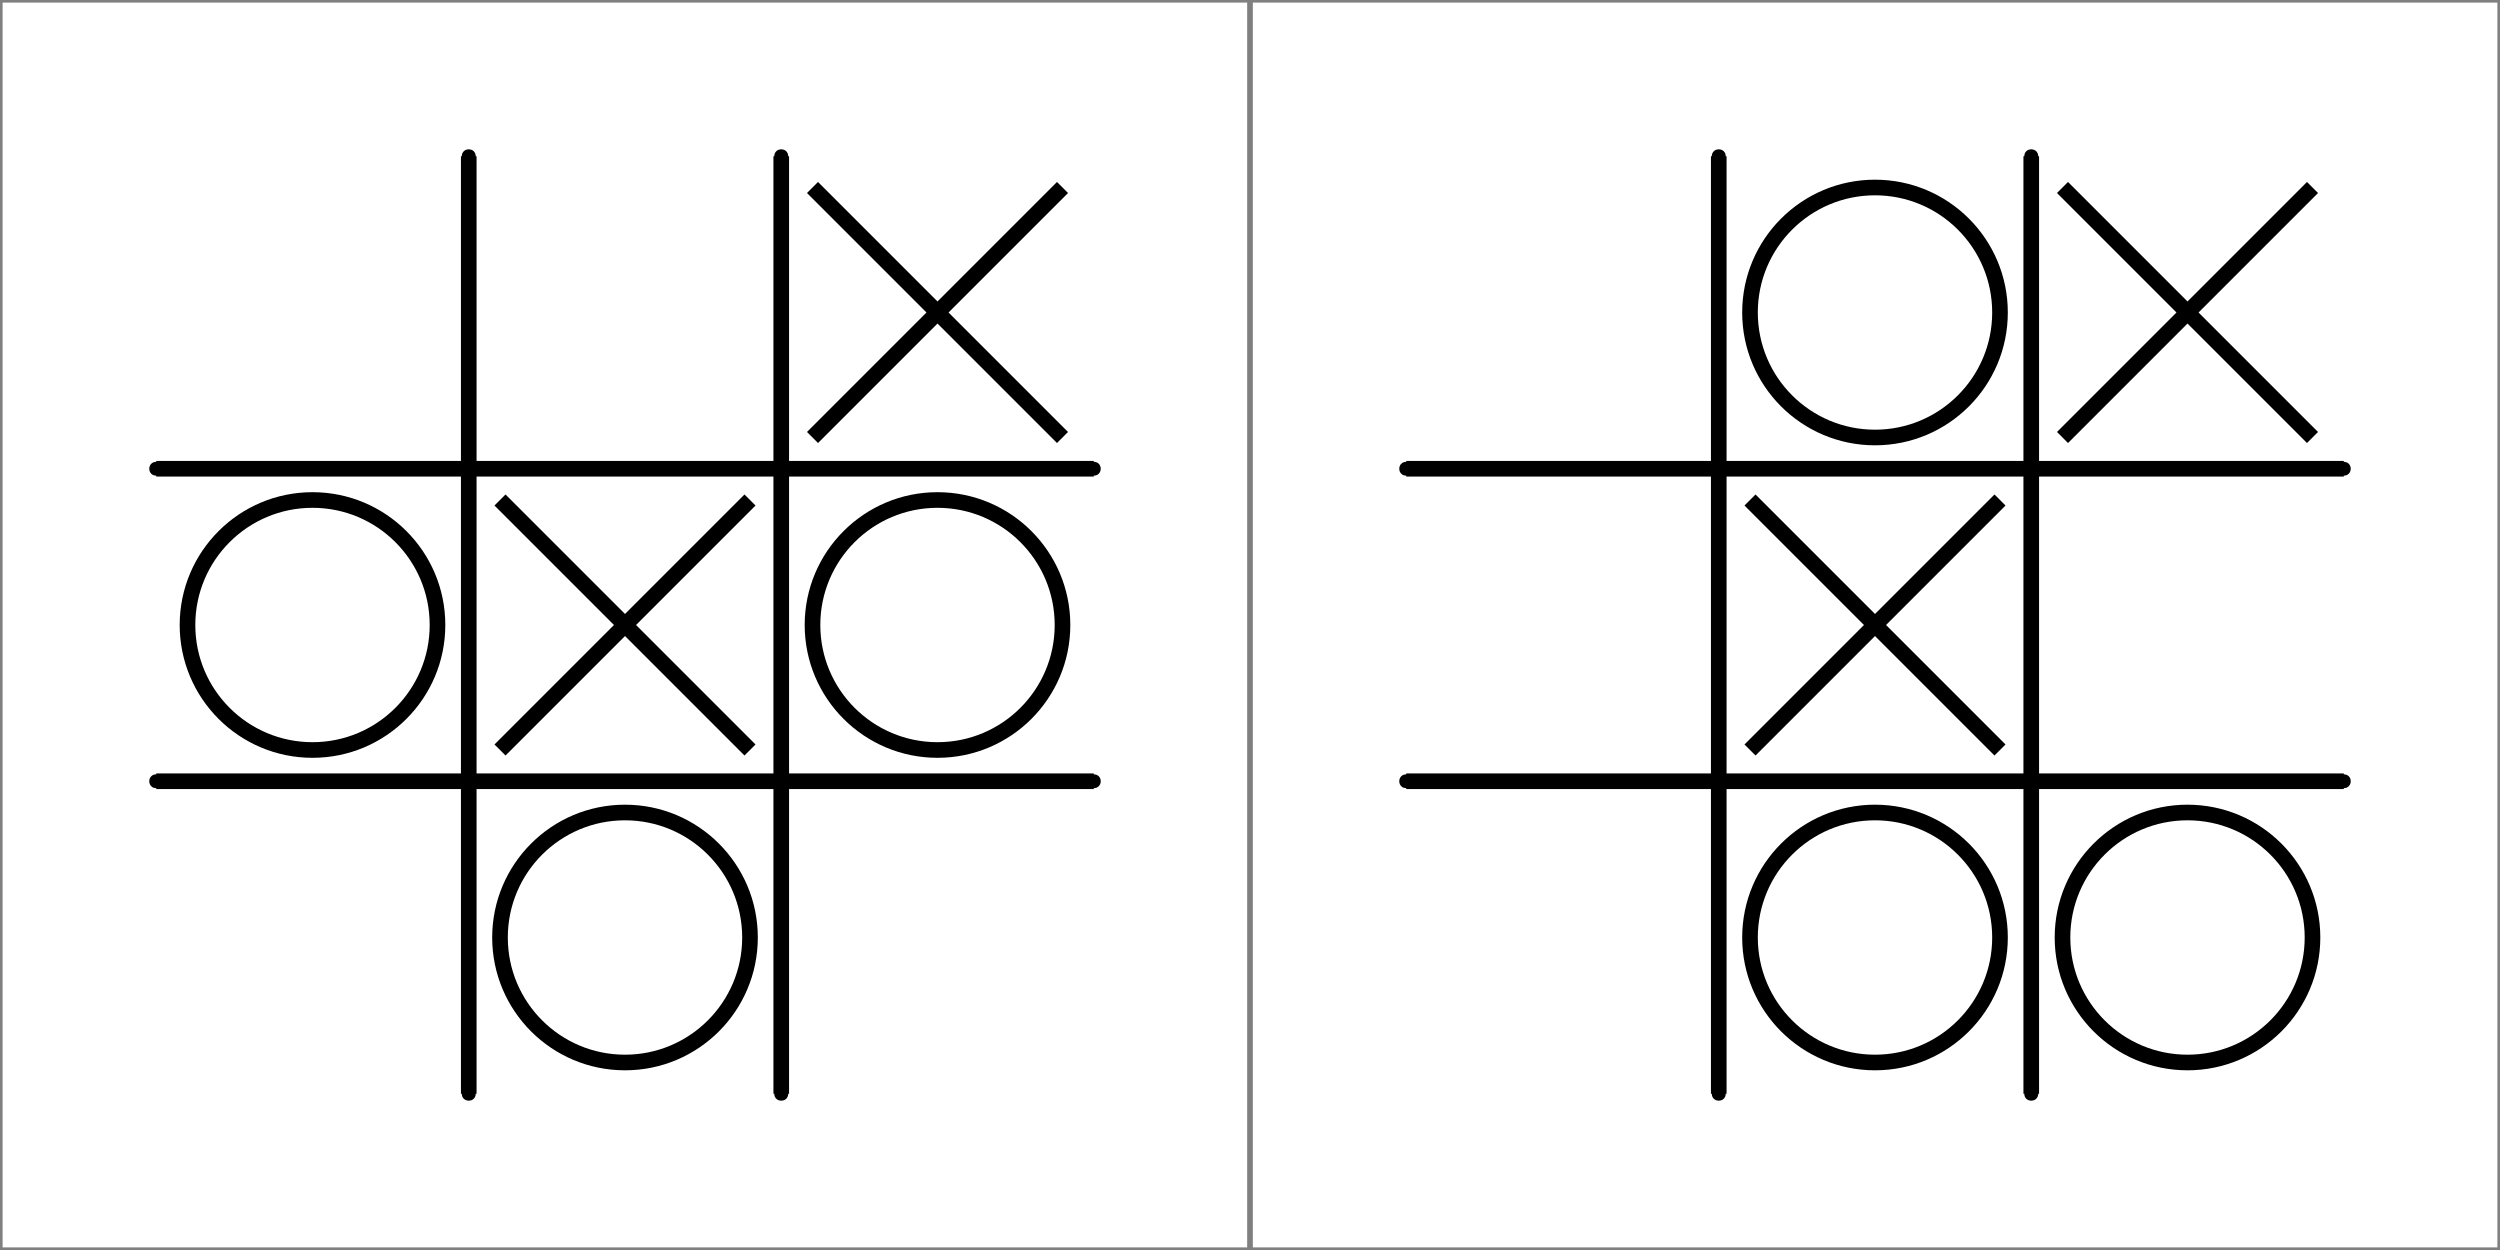 <?xml version="1.0" encoding="utf-8" ?>
<svg baseProfile="full" height="240.0" version="1.1" width="480.0" xmlns="http://www.w3.org/2000/svg" xmlns:ev="http://www.w3.org/2001/xml-events" xmlns:xlink="http://www.w3.org/1999/xlink"><defs /><g transform="scale(1.0)"><rect fill="white" height="240" width="480" x="0" y="0" /><g transform="translate(30.0,30.0)"><g fill="black" id="hlines" stroke="black"><line stroke-width="3.0" x1="0" x2="180" y1="60" y2="60" /><circle cx="0" cy="60" r="0.84" /><circle cx="180" cy="60" r="0.84" /><line stroke-width="3.0" x1="0" x2="180" y1="120" y2="120" /><circle cx="0" cy="120" r="0.84" /><circle cx="180" cy="120" r="0.84" /></g><g fill="black" id="vline" stroke="black"><line stroke-width="3.0" x1="60" x2="60" y1="0" y2="180" /><circle cx="60" cy="0" r="0.84" /><circle cx="60" cy="180" r="0.84" /><line stroke-width="3.0" x1="120" x2="120" y1="0" y2="180" /><circle cx="120" cy="0" r="0.84" /><circle cx="120" cy="180" r="0.84" /></g><line stroke="black" stroke-width="3.0" x1="126.0" x2="174.0" y1="6.0" y2="54.0" /><line stroke="black" stroke-width="3.0" x1="126.0" x2="174.0" y1="54.0" y2="6.0" /><circle cx="30.0" cy="90.0" fill="none" r="24.0" stroke="black" stroke-width="3.0" /><line stroke="black" stroke-width="3.0" x1="66.0" x2="114.0" y1="66.0" y2="114.0" /><line stroke="black" stroke-width="3.0" x1="66.0" x2="114.0" y1="114.0" y2="66.0" /><circle cx="150.0" cy="90.0" fill="none" r="24.0" stroke="black" stroke-width="3.0" /><circle cx="90.0" cy="150.0" fill="none" r="24.0" stroke="black" stroke-width="3.0" /></g><rect fill="none" height="240" stroke="gray" width="240" x="0" y="0" /><g transform="translate(270.0,30.0)"><g fill="black" id="hlines" stroke="black"><line stroke-width="3.0" x1="0" x2="180" y1="60" y2="60" /><circle cx="0" cy="60" r="0.84" /><circle cx="180" cy="60" r="0.84" /><line stroke-width="3.0" x1="0" x2="180" y1="120" y2="120" /><circle cx="0" cy="120" r="0.84" /><circle cx="180" cy="120" r="0.84" /></g><g fill="black" id="vline" stroke="black"><line stroke-width="3.0" x1="60" x2="60" y1="0" y2="180" /><circle cx="60" cy="0" r="0.84" /><circle cx="60" cy="180" r="0.84" /><line stroke-width="3.0" x1="120" x2="120" y1="0" y2="180" /><circle cx="120" cy="0" r="0.84" /><circle cx="120" cy="180" r="0.84" /></g><circle cx="90.0" cy="30.0" fill="none" r="24.0" stroke="black" stroke-width="3.0" /><line stroke="black" stroke-width="3.0" x1="126.0" x2="174.0" y1="6.0" y2="54.0" /><line stroke="black" stroke-width="3.0" x1="126.0" x2="174.0" y1="54.0" y2="6.0" /><line stroke="black" stroke-width="3.0" x1="66.0" x2="114.0" y1="66.0" y2="114.0" /><line stroke="black" stroke-width="3.0" x1="66.0" x2="114.0" y1="114.0" y2="66.0" /><circle cx="90.0" cy="150.0" fill="none" r="24.0" stroke="black" stroke-width="3.0" /><circle cx="150.0" cy="150.0" fill="none" r="24.0" stroke="black" stroke-width="3.0" /></g><rect fill="none" height="240" stroke="gray" width="240" x="240" y="0" /></g></svg>